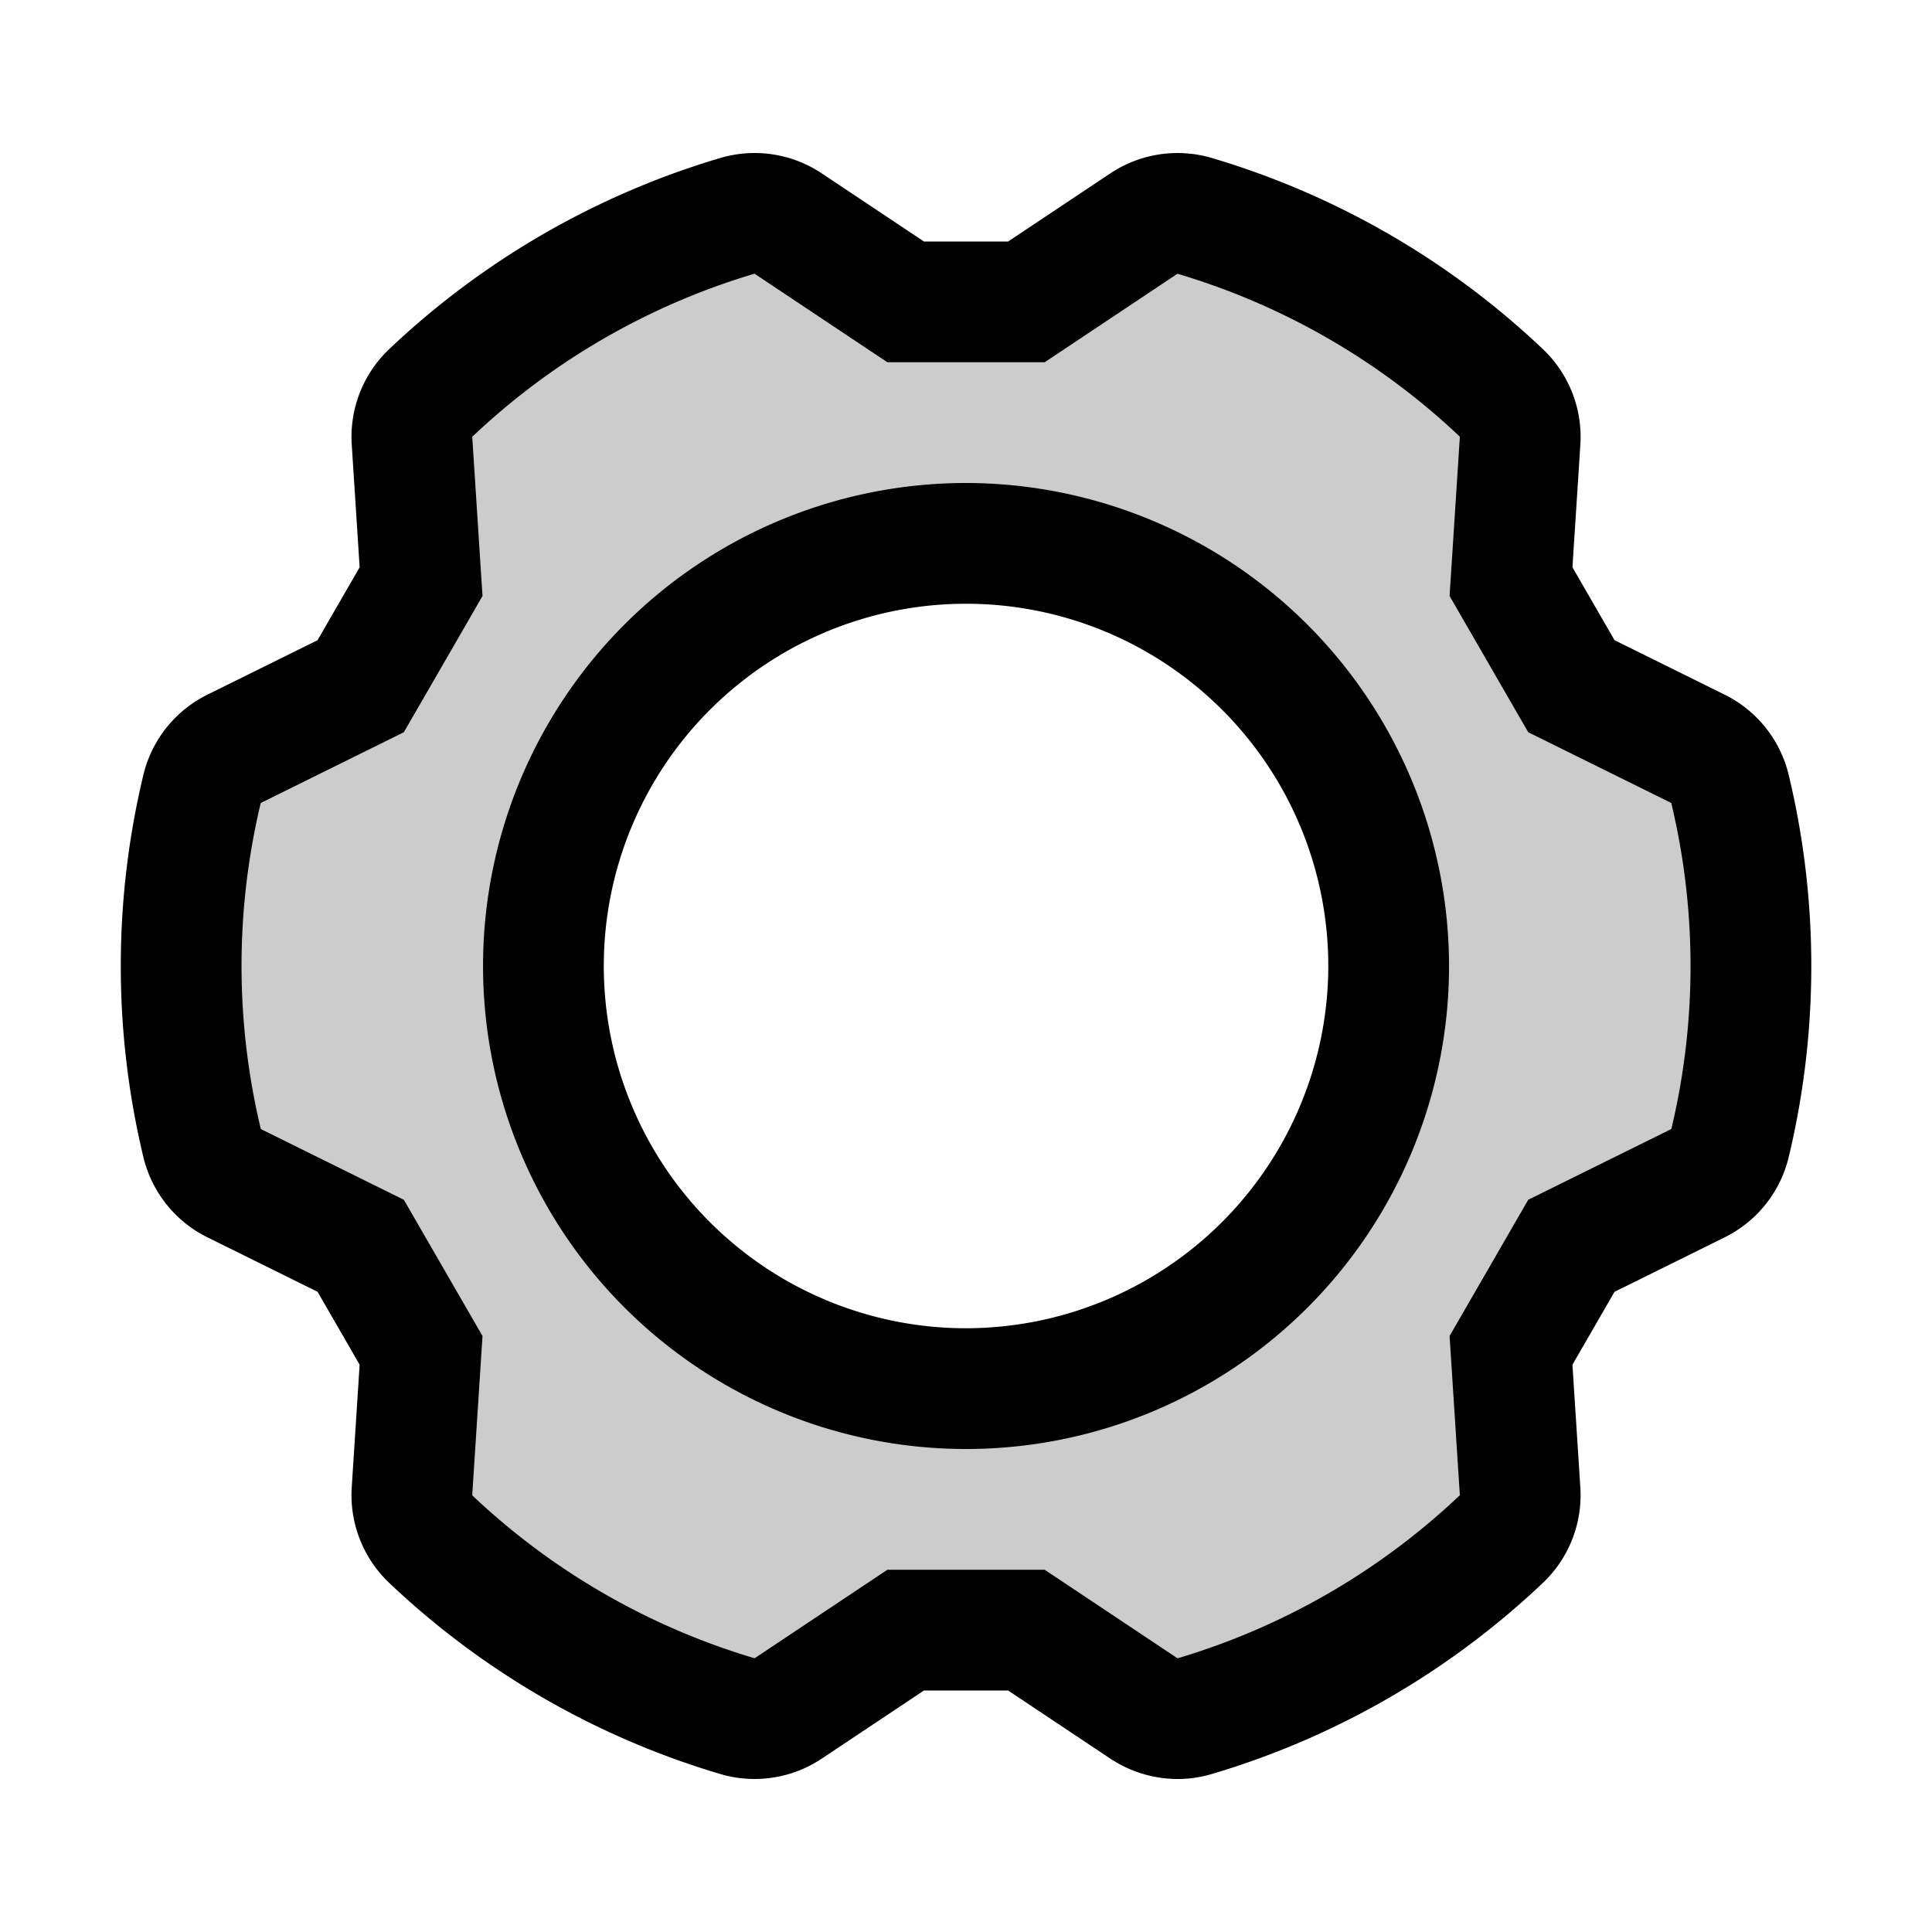 <svg id="Flat" xmlns="http://www.w3.org/2000/svg" viewBox="0 0 256 256">
  <g opacity="0.2">
    <path d="M229.232,104.541a8.115,8.115,0,0,0-4.339-5.366L208.217,90.929l-8-13.856,1.197-18.565a8.112,8.112,0,0,0-2.477-6.441A100.584,100.584,0,0,0,158.302,28.606a8.113,8.113,0,0,0-6.817,1.075l-15.479,10.319h-16l-15.479-10.319a8.114,8.114,0,0,0-6.817-1.075A100.592,100.592,0,0,0,57.075,52.066a8.114,8.114,0,0,0-2.478,6.441l1.197,18.564-8,13.856L31.118,99.174a8.114,8.114,0,0,0-4.339,5.366,100.587,100.587,0,0,0,0,46.921,8.113,8.113,0,0,0,4.339,5.366L47.794,165.072l8,13.856-1.197,18.565a8.114,8.114,0,0,0,2.477,6.441A100.582,100.582,0,0,0,97.709,227.395a8.113,8.113,0,0,0,6.816-1.075l15.479-10.319h16l15.479,10.319a8.113,8.113,0,0,0,6.817,1.075,100.593,100.593,0,0,0,40.635-23.461,8.114,8.114,0,0,0,2.478-6.441l-1.197-18.564,8-13.856,16.676-8.246a8.113,8.113,0,0,0,4.339-5.366,100.596,100.596,0,0,0,0-46.921Zm-101.226,79.46a56,56,0,1,1,56-56A56,56,0,0,1,128.006,184Z"/>
  </g>
  <g>
    <path d="M128.006,64a64,64,0,1,0,64,64A64.072,64.072,0,0,0,128.006,64Zm0,112a48,48,0,1,1,48-48A48.054,48.054,0,0,1,128.006,176Z"/>
    <path d="M237.021,102.714a16.039,16.039,0,0,0-8.582-10.711l-14.505-7.172-5.577-9.661,1.041-16.148a16.039,16.039,0,0,0-4.985-12.787,108.58,108.58,0,0,0-43.797-25.287,16.044,16.044,0,0,0-13.568,2.077L133.584,32H122.428L108.965,23.025A16.035,16.035,0,0,0,95.397,20.947,108.582,108.582,0,0,0,51.6,46.233a16.037,16.037,0,0,0-4.986,12.789l1.041,16.147-5.578,9.661L27.572,92.002a16.038,16.038,0,0,0-8.582,10.711,108.585,108.585,0,0,0,0,50.573,16.039,16.039,0,0,0,8.582,10.711l14.505,7.172,5.577,9.661-1.041,16.148a16.039,16.039,0,0,0,4.985,12.787,108.581,108.581,0,0,0,43.797,25.287,16.035,16.035,0,0,0,13.568-2.077l13.463-8.975H133.583l13.463,8.975a16.208,16.208,0,0,0,8.997,2.753,15.796,15.796,0,0,0,4.571-.675,108.582,108.582,0,0,0,43.797-25.286,16.037,16.037,0,0,0,4.986-12.789l-1.041-16.147,5.578-9.661,14.505-7.172a16.038,16.038,0,0,0,8.582-10.711,108.585,108.585,0,0,0,0-50.573ZM221.471,149.561a.356.356,0,0,1-.124.095L202.499,158.976l-10.422,18.052,1.353,20.982c.004.072-.01.123.016.107a92.769,92.769,0,0,1-37.379,21.608.345.345,0,0,1-.145-.061l-17.495-11.662H117.583l-17.494,11.662c-.06.04-.113.055-.085.068a92.77,92.77,0,0,1-37.403-21.568.35.35,0,0,1-.021-.155l1.354-20.982L53.511,158.975l-18.846-9.319a.773.773,0,0,0-.095-.051c-.005,0-.007.003-.006.011A92.766,92.766,0,0,1,34.54,106.44a.356.356,0,0,1,.124-.095l18.848-9.319L63.934,78.974,62.581,57.992c-.004-.072.008-.125-.016-.107A92.769,92.769,0,0,1,99.944,36.277a.345.345,0,0,1,.145.061L117.584,48h20.844L155.922,36.337c.06-.04.113-.055.085-.068A92.77,92.77,0,0,1,193.41,57.837a.35.35,0,0,1,.021.155l-1.354,20.982L202.5,97.026l18.846,9.319c.065.033.104.071.101.04a92.766,92.766,0,0,1,.023,43.176Z"/>
  </g>
</svg>
